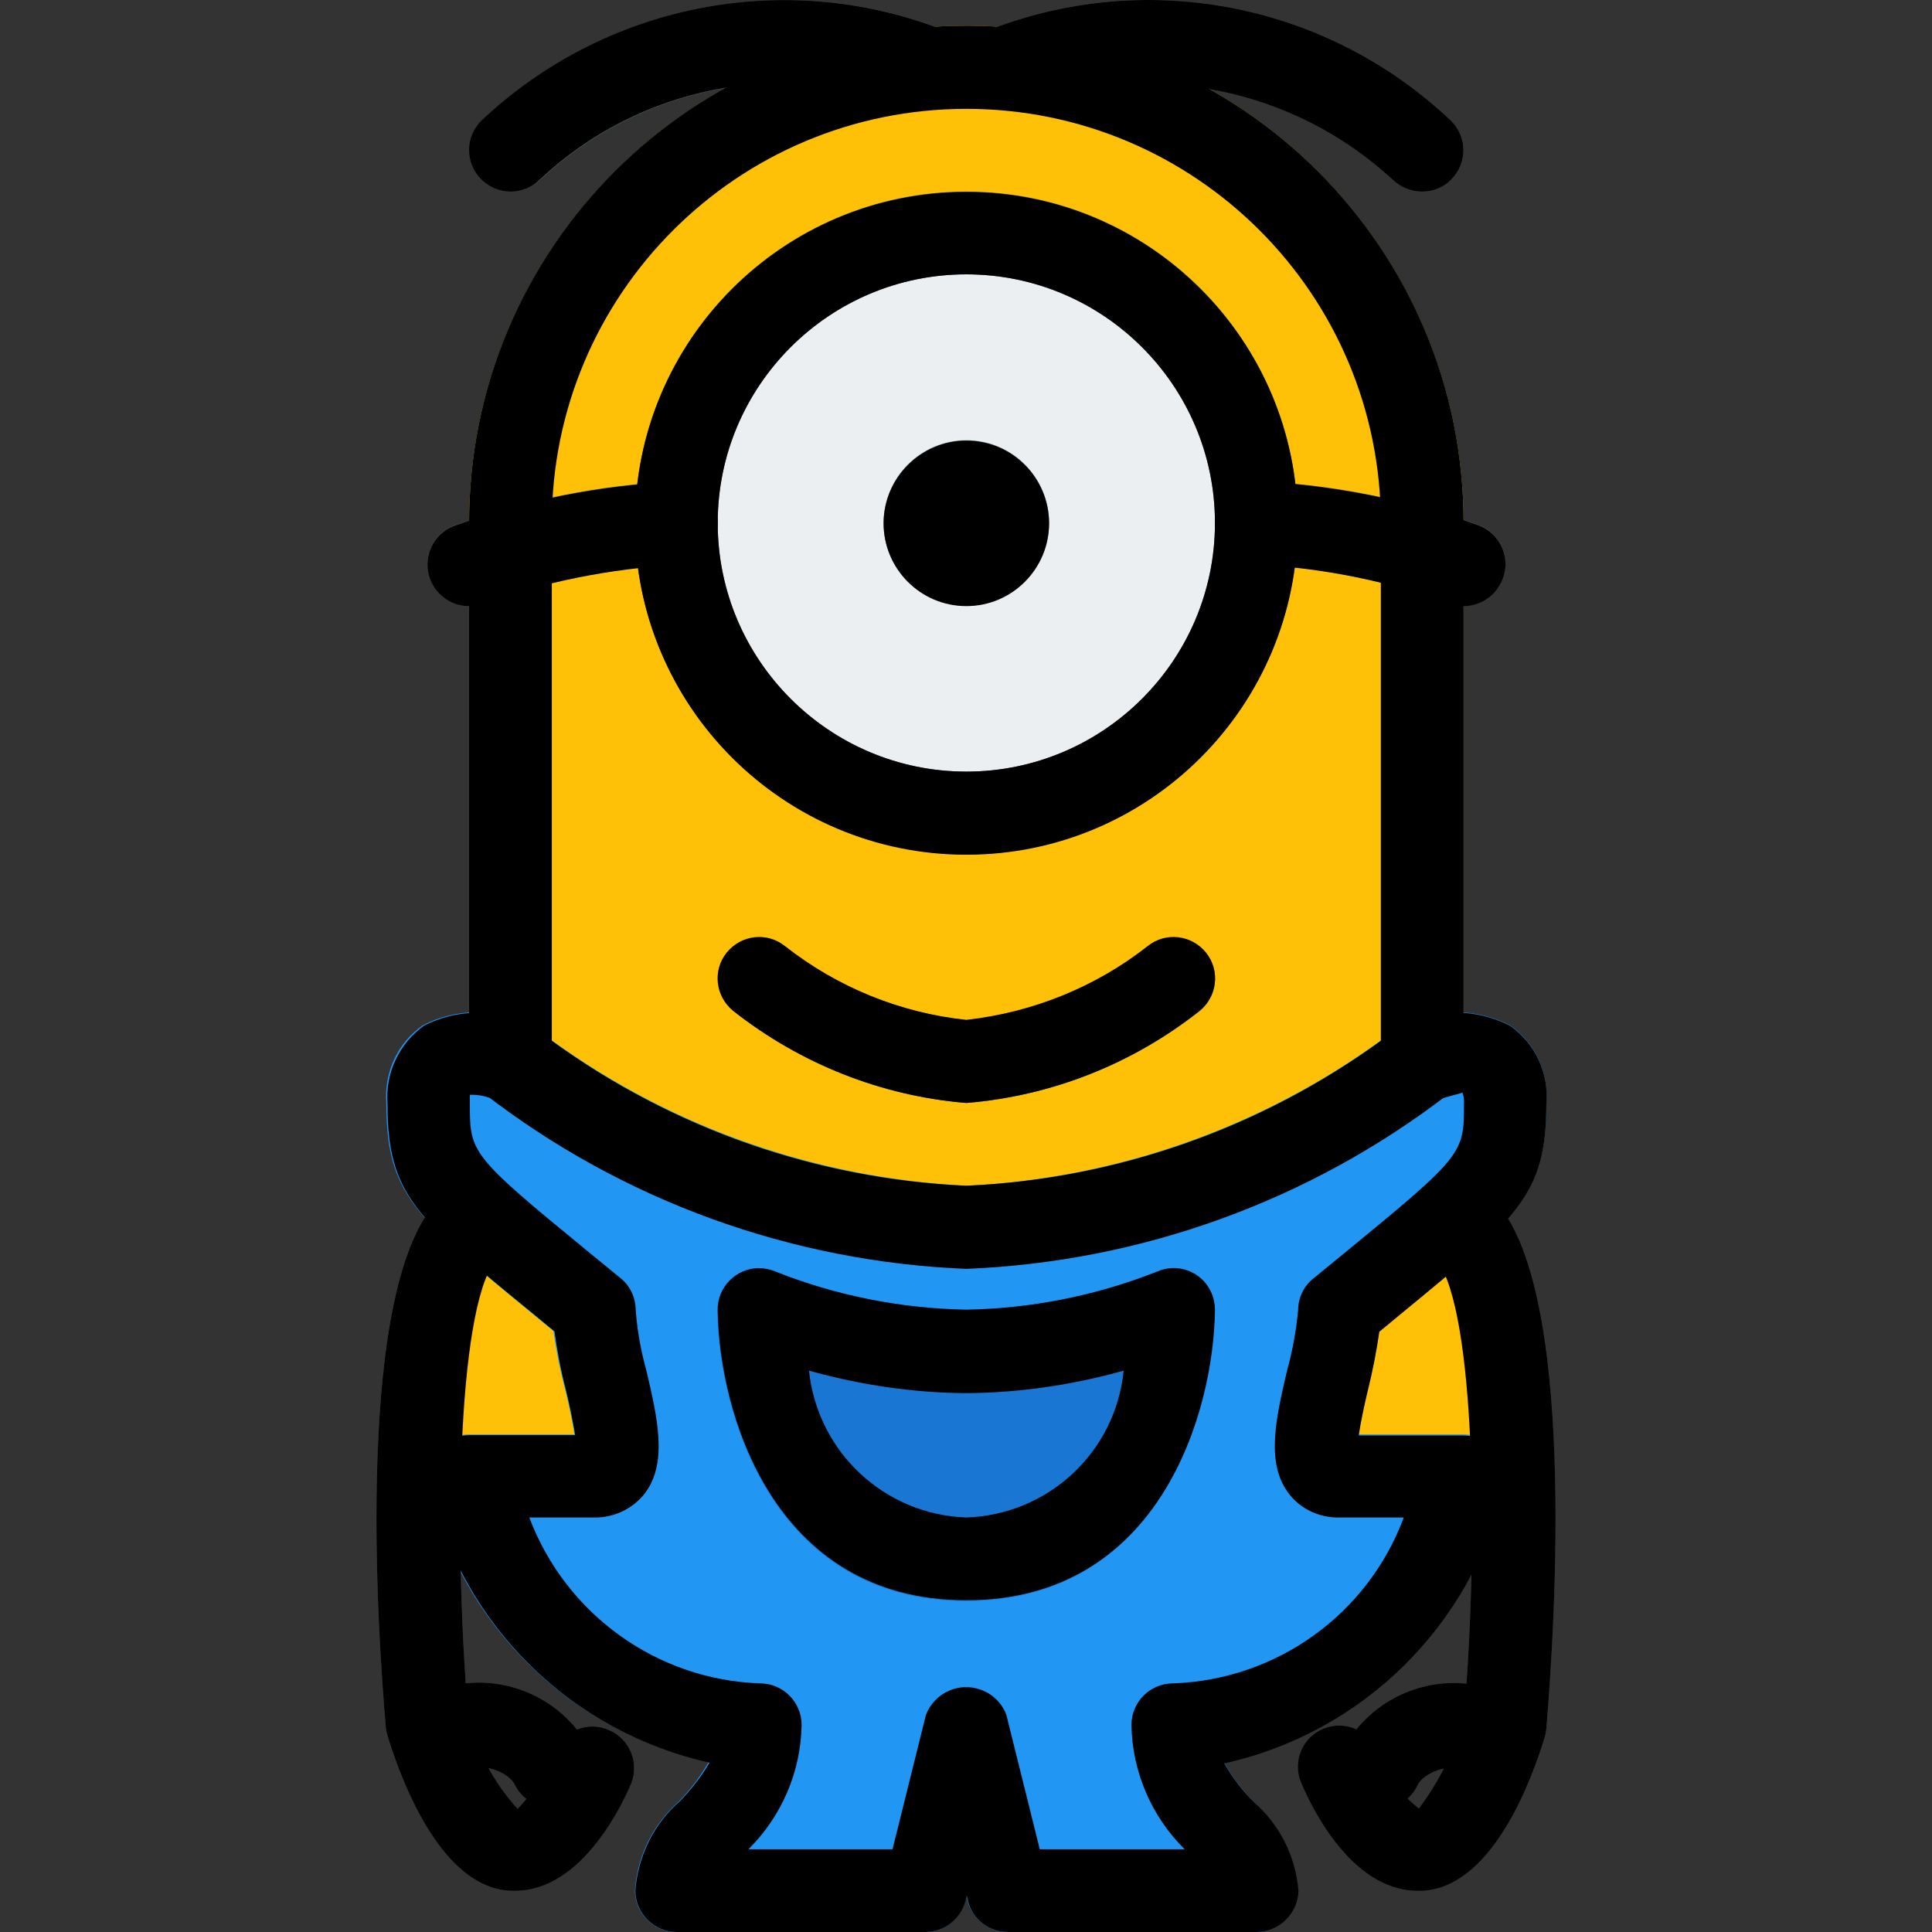 <?xml version="1.0" encoding="iso-8859-1"?>
<!-- Generator: Adobe Illustrator 19.0.0, SVG Export Plug-In . SVG Version: 6.00 Build 0)  -->
<svg version="1.1" id="Capa_1" xmlns="http://www.w3.org/2000/svg" xmlns:xlink="http://www.w3.org/1999/xlink" x="0px" y="0px"
	 viewBox="0 0 497.32 497.32" style="enable-background:new 0 0 497.32 497.32;" xml:space="preserve">
<rect x="0" y="0" width="497.32" height="497.32" fill="#333333" stroke="none"/>
<g>
	<path style="fill:#455A64;" d="M364.946,486.72c-17.7,0-28.1-23.2-30.1-28c-2.2-5.5,0.5-11.7,6-13.8c5.3-2.1,11.4,0.4,13.7,5.7
		c2.1,5.9,5.8,11.1,10.7,14.9c5.3-7.1,9.2-15,11.6-23.5c4.1-49.3,2.4-108.3-7.7-118.4c-4.1-4.2-4-11,0.3-15.1c4.1-4,10.7-4,14.8,0
		c21.8,21.8,16,110,13.8,136.5c-0.1,0.7-0.2,1.4-0.4,2.1c-3.4,11.2-13.2,37.6-30.4,39.5
		C366.546,486.72,365.746,486.72,364.946,486.72z"/>
	<path style="fill:#455A64;" d="M355.446,465.52c-5.9,0.1-10.7-4.7-10.8-10.5c0-1.5,0.3-3,0.9-4.4c6-11.5,18.3-18.3,31.2-17.3
		c5.9,0,10.7,4.8,10.7,10.7c0,5.9-4.8,10.7-10.7,10.7c-9,0-11.4,4.1-11.7,4.5C363.446,463.02,359.646,465.62,355.446,465.52z"/>
	<path style="fill:#455A64;" d="M132.546,486.72c-0.8,0-1.5,0-2.3-0.1c-17.1-1.9-26.9-28.2-30.4-39.5c-0.2-0.7-0.4-1.4-0.5-2.1
		c-2.3-26.5-8.1-114.6,13.8-136.5c4.1-4.2,10.8-4.4,15.1-0.3c4.2,4.1,4.4,10.8,0.3,15.1c-0.1,0.1-0.2,0.2-0.3,0.3
		c-10.1,10.1-11.8,69.1-7.7,118.4c2.3,8.8,6.6,16.9,12.7,23.6c4.1-4.3,7.4-9.4,9.6-14.9c2.4-5.4,8.7-7.8,14.1-5.3
		c5.1,2.3,7.6,8.2,5.6,13.5C160.646,463.52,150.146,486.72,132.546,486.72z"/>
	<path style="fill:#455A64;" d="M142.046,465.32c-4.2,0-7.9-2.4-9.7-6.2c-0.4-0.7-3-4.5-11.6-4.5c-5.9,0-10.7-4.8-10.7-10.7
		c0-5.9,4.8-10.7,10.7-10.7c12.9-1,25.2,5.8,31.2,17.2c2.3,5.4-0.3,11.7-5.7,13.9l0,0C144.846,465.02,143.446,465.32,142.046,465.32
		z"/>
</g>
<g>
	<path style="fill:#FFC107;" d="M166.146,352.62c-1.4-5-2.3-10.2-2.8-15.4c0-3.2-1.4-6.2-3.9-8.2l-9.3-7.6
		c-29.4-24.3-29.4-24.8-29.4-37.5c0-5.4-3.9-10-9.3-10.7c-5.3-0.9-10.4,2.5-11.7,7.7c27.8,34.5-2.3,70,10.9,102.4
		c1.5,4.3,5.5,7.2,10.1,7.2h32c5,0.1,9.7-2.1,12.8-5.9C171.946,376.72,169.146,365.02,166.146,352.62z"/>
	<path style="fill:#FFC107;" d="M397.946,282.32c-0.6-5.6-5.5-9.6-11.1-9c-0.1,0-0.2,0-0.3,0c-5.6,0.4-9.9,5.1-9.8,10.7
		c0,12.8,0,13.2-29.5,37.5l-9.3,7.6c-2.4,2-3.9,5-3.9,8.2c-0.4,5.2-1.3,10.4-2.7,15.4c-2.9,12.4-5.6,24.2,0.7,32
		c3.1,3.8,7.9,6,12.8,5.8h31.9c4.3,0,8.1-2.5,9.8-6.4C398.746,351.62,366.046,315.72,397.946,282.32z"/>
</g>
<g>
	<path style="fill:#455A64;" d="M131.446,49.32c-5.9,0-10.7-4.8-10.6-10.7c0-2.8,1.1-5.5,3.1-7.5c31.6-29.9,77.5-39.2,118.2-23.7
		c5.5,2.2,8.1,8.4,6,13.9c-2.2,5.5-8.4,8.1-13.9,6c-32.7-12.4-69.7-5-95.2,19C136.946,48.22,134.246,49.32,131.446,49.32z"/>
	<path style="fill:#455A64;" d="M366.046,49.32c-2.8,0-5.5-1.1-7.6-3.1c-25.5-23.9-62.4-31.3-95.2-19c-5.5,2.2-11.6-0.5-13.8-6
		c-2.2-5.4,0.5-11.6,5.9-13.8c40.7-15.5,86.6-6.3,118.2,23.7c4.2,4.2,4.2,10.9,0,15.1C371.646,48.22,368.946,49.32,366.046,49.32
		L366.046,49.32z"/>
</g>
<path style="fill:#FFC107;" d="M248.746,6.62c-70.7,0.1-127.9,57.3-128,128c0,2.7,0,5.4,0.3,8.1c-0.2,0.9-0.3,1.7-0.3,2.6v128
	c0,3.2,1.5,6.3,3.9,8.3c35.7,27.5,79,43.3,124.1,45.1c45-1.8,88.4-17.5,124.1-45.1c2.5-2,3.9-5.1,3.9-8.3v-138.7
	C376.646,63.92,319.446,6.62,248.746,6.62z"/>
<circle style="fill:#ECEFF1;" cx="248.746" cy="134.62" r="74.7"/>
<path style="fill:#455A64;" d="M248.746,219.92c-47.1,0-85.3-38.2-85.3-85.3s38.2-85.3,85.3-85.3s85.3,38.2,85.3,85.3
	S295.846,219.92,248.746,219.92z M248.746,70.62c-35.3,0-64,28.7-64,64s28.7,64,64,64s64-28.7,64-64S284.046,70.62,248.746,70.62
	L248.746,70.62L248.746,70.62z"/>
<path style="fill:#607D8B;" d="M248.746,155.92c-11.8,0-21.3-9.6-21.3-21.3s9.6-21.3,21.3-21.3c11.8,0,21.3,9.6,21.3,21.3
	S260.546,155.92,248.746,155.92z"/>
<g>
	<path style="fill:#455A64;" d="M376.746,155.92c-1.3,0-2.5-0.2-3.7-0.7c-16-5.8-32.7-9.1-49.6-10c-5.9,0-10.7-4.8-10.7-10.7
		s4.8-10.7,10.7-10.7c19.5,0.9,38.7,4.7,57.1,11.3c5.5,2,8.4,8.2,6.3,13.7C385.246,153.22,381.246,156.02,376.746,155.92z"/>
	<path style="fill:#455A64;" d="M120.746,155.92c-5.9,0-10.7-4.8-10.7-10.7c0-4.5,2.8-8.5,7-10c18.3-6.6,37.5-10.4,57-11.3
		c5.9,0,10.7,4.8,10.7,10.7s-4.8,10.7-10.7,10.7c-17,1-33.7,4.3-49.7,10C123.246,155.72,121.946,155.92,120.746,155.92z"/>
	<path style="fill:#455A64;" d="M248.746,283.92c-21.9-1.8-42.8-10.1-60-23.7c-4.5-3.8-5.1-10.5-1.3-15c3.7-4.3,10.1-5.1,14.6-1.6
		c13.5,10.6,29.7,17.1,46.7,19c17.1-1.7,33.3-8.3,46.7-19c4.6-3.7,11.3-2.9,15,1.7s2.9,11.3-1.7,15l0,0
		C291.446,273.92,270.646,282.12,248.746,283.92z"/>
</g>
<path style="fill:#2196F3;" d="M376.746,369.22h-27c0.5-3.5,1.6-8.4,2.4-11.8c1.2-4.9,2.2-9.9,2.9-14.9l5.7-4.7
	c30.1-24.7,37.3-30.6,37.3-53.9c0.6-7.9-2.9-15.5-9.4-20c-8.4-4.3-18.3-4.5-26.8-0.5c-0.9,0.4-1.7,0.9-2.5,1.5
	c-31.9,24.3-70.5,38.4-110.6,40.3c-40.1-2-78.7-16-110.6-40.3c-0.8-0.6-1.6-1.1-2.5-1.5c-8.5-4-18.5-3.8-26.8,0.5
	c-6.5,4.5-10,12.1-9.4,20c0,23.3,7.2,29.2,37.3,54l5.7,4.7c0.7,5,1.7,10,3,14.9c0.8,3.3,1.9,8.2,2.4,11.7h-27.1
	c-5.9,0-10.7,4.8-10.7,10.7c0,0.9,0.1,1.7,0.3,2.6c8.4,35.6,36.4,63.2,72.1,71c-2.1,3.7-4.7,7.1-7.6,10.1
	c-6.7,5.9-10.8,14.1-11.4,23c0,5.9,4.8,10.7,10.7,10.7h64c4.9,0,9.2-3.3,10.3-8.1l0.3-1.3l0.3,1.3c1.2,4.8,5.5,8.1,10.3,8.1h64
	c5.9,0,10.7-4.8,10.7-10.7c-0.7-8.8-4.8-17-11.4-22.9c-3-3-5.5-6.4-7.6-10.1c35.7-7.8,63.7-35.5,72.1-71.1
	c1.4-5.7-2.1-11.5-7.8-12.9C378.446,369.32,377.646,369.22,376.746,369.22z"/>
<path style="fill:#1976D2;" d="M307.946,328.42c-3-2-6.8-2.4-10.2-0.9c-15.6,6.2-32.3,9.5-49.1,9.8c-16.8-0.3-33.4-3.6-49.1-9.8
	c-5.4-2.4-11.7,0.1-14,5.5c-0.6,1.4-0.9,2.9-0.9,4.4c0.3,25.8,14,74.7,64,74.7s63.7-48.8,64-74.7
	C312.846,333.82,311.046,330.42,307.946,328.42z"/>
<path d="M248.746,326.62c-45-1.8-88.4-17.5-124.1-45.1c-2.5-2-3.9-5.1-3.9-8.3v-128c0-0.9,0.1-1.7,0.3-2.5c-0.2-2.7-0.3-5.4-0.3-8.1
	c0-70.7,57.3-128,128-128s128,57.3,128,128v138.7c0,3.2-1.5,6.3-3.9,8.3C337.146,309.12,293.746,324.82,248.746,326.62z
	 M142.046,267.92c31.1,22.6,68.2,35.6,106.7,37.3c38.5-1.7,75.6-14.7,106.7-37.3v-133.3c0-58.9-47.8-106.6-106.7-106.6
	s-106.7,47.7-106.7,106.6c0,3.3,0.2,6.5,0.5,9.7c0.1,1.4,0,2.9-0.5,4.3V267.92z"/>
<path d="M248.746,156.02c-11.8,0-21.3-9.6-21.3-21.3s9.6-21.3,21.3-21.3c11.8,0,21.3,9.6,21.3,21.3S260.546,156.02,248.746,156.02z"
	/>
<path d="M248.746,220.02c-47.1,0-85.3-38.2-85.3-85.3s38.2-85.3,85.3-85.3s85.3,38.2,85.3,85.3S295.846,220.02,248.746,220.02z
	 M248.746,70.62c-35.3,0-64,28.7-64,64s28.7,64,64,64s64-28.7,64-64S284.046,70.62,248.746,70.62z"/>
<path d="M376.746,156.02c-1.3,0-2.5-0.2-3.7-0.7c-16-5.8-32.7-9.1-49.6-10c-5.9,0-10.7-4.8-10.7-10.7s4.8-10.7,10.7-10.7
	c19.5,0.9,38.7,4.7,57.1,11.3c5.5,2,8.4,8.2,6.3,13.7C385.246,153.22,381.246,156.02,376.746,156.02z"/>
<path d="M120.746,156.02c-5.9,0-10.7-4.8-10.7-10.7c0-4.5,2.8-8.5,7-10c18.3-6.6,37.5-10.4,57-11.3c5.9,0,10.7,4.8,10.7,10.7
	s-4.8,10.7-10.7,10.7c-17,1-33.7,4.3-49.7,10C123.246,155.72,121.946,156.02,120.746,156.02z"/>
<path d="M248.746,283.92c-21.9-1.8-42.7-10.1-60-23.7c-4.6-3.7-5.4-10.4-1.7-15s10.4-5.4,15-1.7c13.5,10.6,29.6,17.2,46.7,19
	c17-1.9,33.2-8.4,46.7-19c4.6-3.7,11.3-2.9,15,1.7s2.9,11.3-1.7,15C291.446,273.92,270.646,282.12,248.746,283.92z"/>
<path d="M132.546,486.72c-0.8,0-1.5,0-2.3-0.1c-17.1-1.9-26.9-28.2-30.4-39.5c-0.2-0.7-0.4-1.4-0.5-2.1
	c-2.3-26.5-8.1-114.6,13.8-136.5c4.1-4.2,10.8-4.4,15.1-0.3c4.2,4.1,4.4,10.8,0.3,15.1c-0.1,0.1-0.2,0.2-0.3,0.3
	c-10.1,10.1-11.8,69.1-7.7,118.4c2.3,8.8,6.6,16.9,12.7,23.6c4.1-4.3,7.4-9.4,9.6-14.9c2.4-5.4,8.7-7.8,14.1-5.3
	c5.1,2.3,7.6,8.2,5.6,13.5C160.646,463.52,150.146,486.72,132.546,486.72z"/>
<path d="M142.046,465.32c-4.2,0-7.9-2.4-9.7-6.2c-0.4-0.7-3-4.5-11.6-4.5c-5.9,0-10.7-4.8-10.7-10.7c0-5.9,4.8-10.7,10.7-10.7
	c12.9-1,25.2,5.8,31.2,17.2c2.3,5.4-0.3,11.7-5.7,13.9l0,0C144.846,465.02,143.446,465.32,142.046,465.32z"/>
<path d="M323.446,497.32h-64c-4.9,0-9.2-3.3-10.3-8.1l-0.3-1.3l-0.3,1.3c-1.2,4.8-5.5,8.1-10.3,8.1h-64c-5.9,0-10.7-4.8-10.7-10.7
	c0.7-8.9,4.8-17.2,11.5-23c2.9-3,5.5-6.3,7.6-9.9c-35.7-7.9-63.7-35.5-72-71.1c-1.4-5.7,2-11.5,7.7-12.9c0.9-0.2,1.7-0.3,2.6-0.3
	h27.1c-0.5-3.5-1.6-8.5-2.4-11.8c-1.3-4.9-2.2-9.9-2.9-14.9l-5.2-4.3c-30.6-25-37.8-30.9-37.8-54.3c-0.6-7.9,3-15.5,9.4-20.1
	c8.4-4.3,18.3-4.4,26.8-0.4c5.5,2.2,8.1,8.4,5.9,13.9c-2.2,5.5-8.4,8.1-13.9,5.9c-0.2-0.1-0.4-0.2-0.6-0.3c-2-0.9-4.2-1.4-6.4-1.3
	c0,0.3,0,1,0,2.1c0,12.8,0,13.3,30,37.9l8.8,7.2c2.5,2,3.9,5.1,3.9,8.3c0.4,5.2,1.3,10.3,2.7,15.3c2.9,12.4,5.7,24.2-0.6,32.1
	c-3.1,3.8-7.9,6-12.8,5.9h-16.7c9.4,24.9,32.8,41.8,59.4,42.7c5.9,0,10.7,4.8,10.7,10.7c-0.2,12-5.1,23.5-13.7,32h37.1l8.6-34.6
	c2.2-5.7,8.6-8.6,14.3-6.4c2.9,1.1,5.3,3.4,6.4,6.4l8.6,34.6h37.3c-8.6-8.5-13.5-20-13.7-32c0-5.9,4.8-10.7,10.7-10.7
	c26.6-0.9,50.1-17.7,59.4-42.7h-16.6c-4.9,0.1-9.7-2-12.8-5.9c-6.3-7.9-3.5-19.7-0.6-32.1c1.4-5,2.3-10.2,2.8-15.3
	c0-3.2,1.4-6.2,3.9-8.2l8.8-7.2c30-24.6,30-25.1,30-37.9c0.1-0.9-0.1-1.9-0.4-2.8c-0.3,0.3-3.8,0.9-6.1,1.9
	c-5.4,2.4-11.7-0.1-14-5.5c-2.4-5.4,0.1-11.7,5.5-14c8.5-4.1,18.4-3.9,26.8,0.4c6.5,4.5,10.1,12.2,9.4,20.1
	c0,23.5-7.3,29.3-37.8,54.4l-5.2,4.3c-0.7,5-1.7,10-2.9,14.9c-0.8,3.3-1.9,8.3-2.4,11.8h27c5.9,0,10.7,4.8,10.7,10.7
	c0,0.9-0.1,1.7-0.3,2.6c-8.3,35.6-36.4,63.2-72,71.1c2.1,3.6,4.6,7,7.6,9.9c6.7,5.9,10.8,14.1,11.5,23
	C334.046,492.52,329.346,497.32,323.446,497.32z"/>
<path d="M364.946,486.72c-17.7,0-28.1-23.2-30.1-28c-2.2-5.5,0.5-11.7,6-13.8c5.3-2.1,11.4,0.4,13.7,5.7c2.1,5.9,5.8,11.1,10.7,14.9
	c5.3-7.1,9.2-15,11.6-23.5c4.1-49.3,2.4-108.3-7.7-118.4c-4.1-4.2-4-11,0.3-15.1c4.1-4,10.7-4,14.8,0c21.8,21.8,16,110,13.8,136.5
	c-0.1,0.7-0.2,1.4-0.4,2.1c-3.4,11.2-13.2,37.6-30.4,39.5C366.546,486.72,365.746,486.72,364.946,486.72z"/>
<path d="M355.446,465.52c-5.9,0.1-10.7-4.7-10.8-10.5c0-1.5,0.3-3,0.9-4.4c6-11.5,18.3-18.3,31.2-17.3c5.9,0,10.7,4.8,10.7,10.7
	c0,5.9-4.8,10.7-10.7,10.7c-9,0-11.4,4.1-11.7,4.5C363.446,463.02,359.646,465.62,355.446,465.52z"/>
<path d="M248.746,411.92c-50,0-63.7-48.8-64-74.7c-0.1-5.9,4.7-10.7,10.5-10.8c1.5,0,3,0.3,4.4,0.9c15.6,6.2,32.3,9.5,49.1,9.8
	c16.8-0.3,33.4-3.6,49.1-9.8c5.4-2.4,11.7,0.1,14,5.5c0.6,1.4,0.9,2.9,0.9,4.4C312.446,363.22,298.746,411.92,248.746,411.92z
	 M208.246,352.82c2.2,21,19.5,37.1,40.5,37.8c21.1-0.7,38.4-16.8,40.5-37.8c-13.2,3.7-26.8,5.7-40.5,5.8
	C235.046,358.52,221.446,356.52,208.246,352.82z"/>
<path d="M131.446,49.32c-5.9,0-10.7-4.8-10.7-10.7c0-2.8,1.1-5.5,3.1-7.5c31.6-29.9,77.5-39.2,118.2-23.7c5.4,2.4,7.8,8.7,5.5,14.1
	c-2.3,5.1-8.1,7.6-13.4,5.7c-32.8-12.3-69.7-5-95.2,19C136.946,48.22,134.246,49.32,131.446,49.32z"/>
<path d="M366.046,49.32c-2.8,0-5.5-1.1-7.6-3.1c-25.6-23.7-62.4-31-95.1-19c-5.5,2.2-11.7-0.5-13.9-5.9c-2.2-5.5,0.5-11.7,5.9-13.9
	c40.7-15.5,86.6-6.3,118.2,23.7c4.2,4.2,4.2,10.9,0,15.1C371.646,48.22,368.946,49.32,366.046,49.32L366.046,49.32z"/>
<g>
</g>
<g>
</g>
<g>
</g>
<g>
</g>
<g>
</g>
<g>
</g>
<g>
</g>
<g>
</g>
<g>
</g>
<g>
</g>
<g>
</g>
<g>
</g>
<g>
</g>
<g>
</g>
<g>
</g>
</svg>
